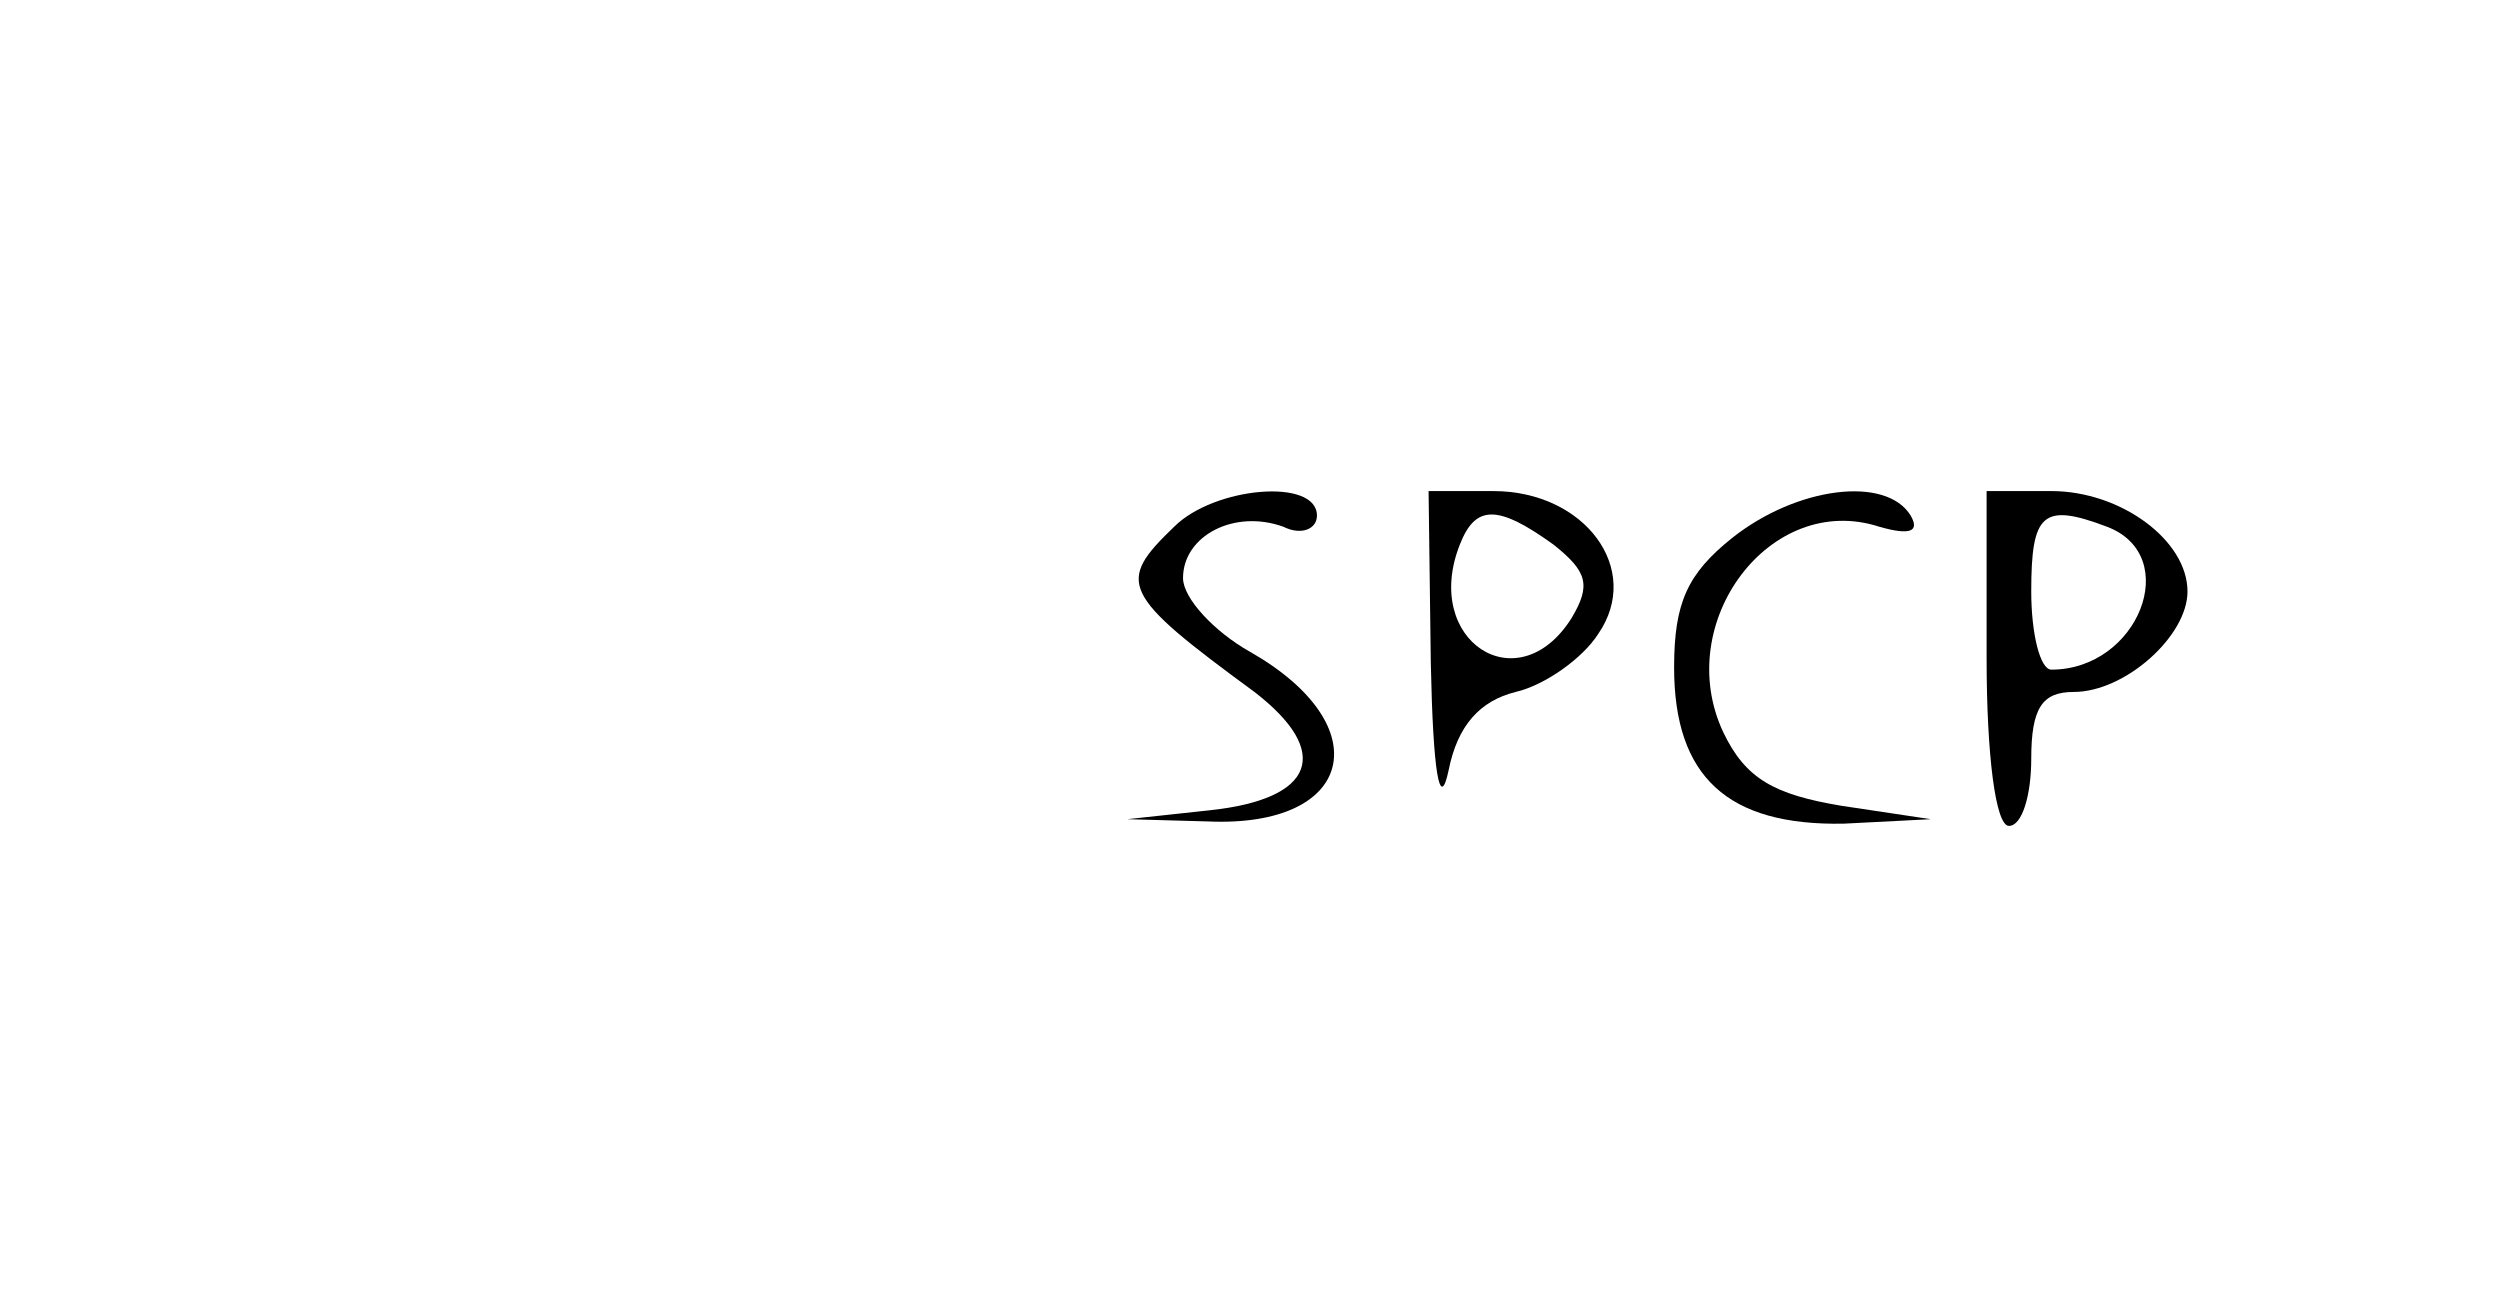 <?xml version="1.0" standalone="no"?>
<!DOCTYPE svg PUBLIC "-//W3C//DTD SVG 20010904//EN"
 "http://www.w3.org/TR/2001/REC-SVG-20010904/DTD/svg10.dtd">
<svg version="1.0" xmlns="http://www.w3.org/2000/svg"
 width="112pt" height="58pt" viewBox="0 0 112 58"
 preserveAspectRatio="xMidYMid meet">

<g transform="translate(0,58) scale(0.1,-0.1)"
fill="#000000" stroke="none">
<path d="M526 344 c-26 -25 -24 -30 36 -74 35 -27 27 -48 -20 -53 l-37 -4 36
-1 c66 -3 77 43 19 76 -16 9 -30 24 -30 33 0 19 23 31 45 23 8 -4 15 -1 15 5
0 17 -46 13 -64 -5z"/>
<path d="M641 283 c1 -49 4 -67 8 -48 4 20 14 31 30 35 13 3 30 15 37 26 20
29 -6 64 -47 64 l-29 0 1 -77z m55 53 c15 -12 17 -18 8 -33 -24 -38 -67 -10
-50 33 7 18 17 18 42 0z"/>
<path d="M776 339 c-20 -16 -26 -29 -26 -58 0 -49 24 -71 76 -70 l39 2 -40 6
c-30 5 -43 12 -53 33 -23 49 21 108 70 92 14 -4 18 -2 14 5 -11 18 -51 13 -80
-10z"/>
<path d="M890 285 c0 -43 4 -75 10 -75 6 0 10 14 10 30 0 23 5 30 19 30 23 0
51 25 51 45 0 23 -30 45 -61 45 l-29 0 0 -75z m54 59 c34 -13 14 -64 -25 -64
-5 0 -9 16 -9 35 0 35 5 40 34 29z"/>
</g>
</svg>
